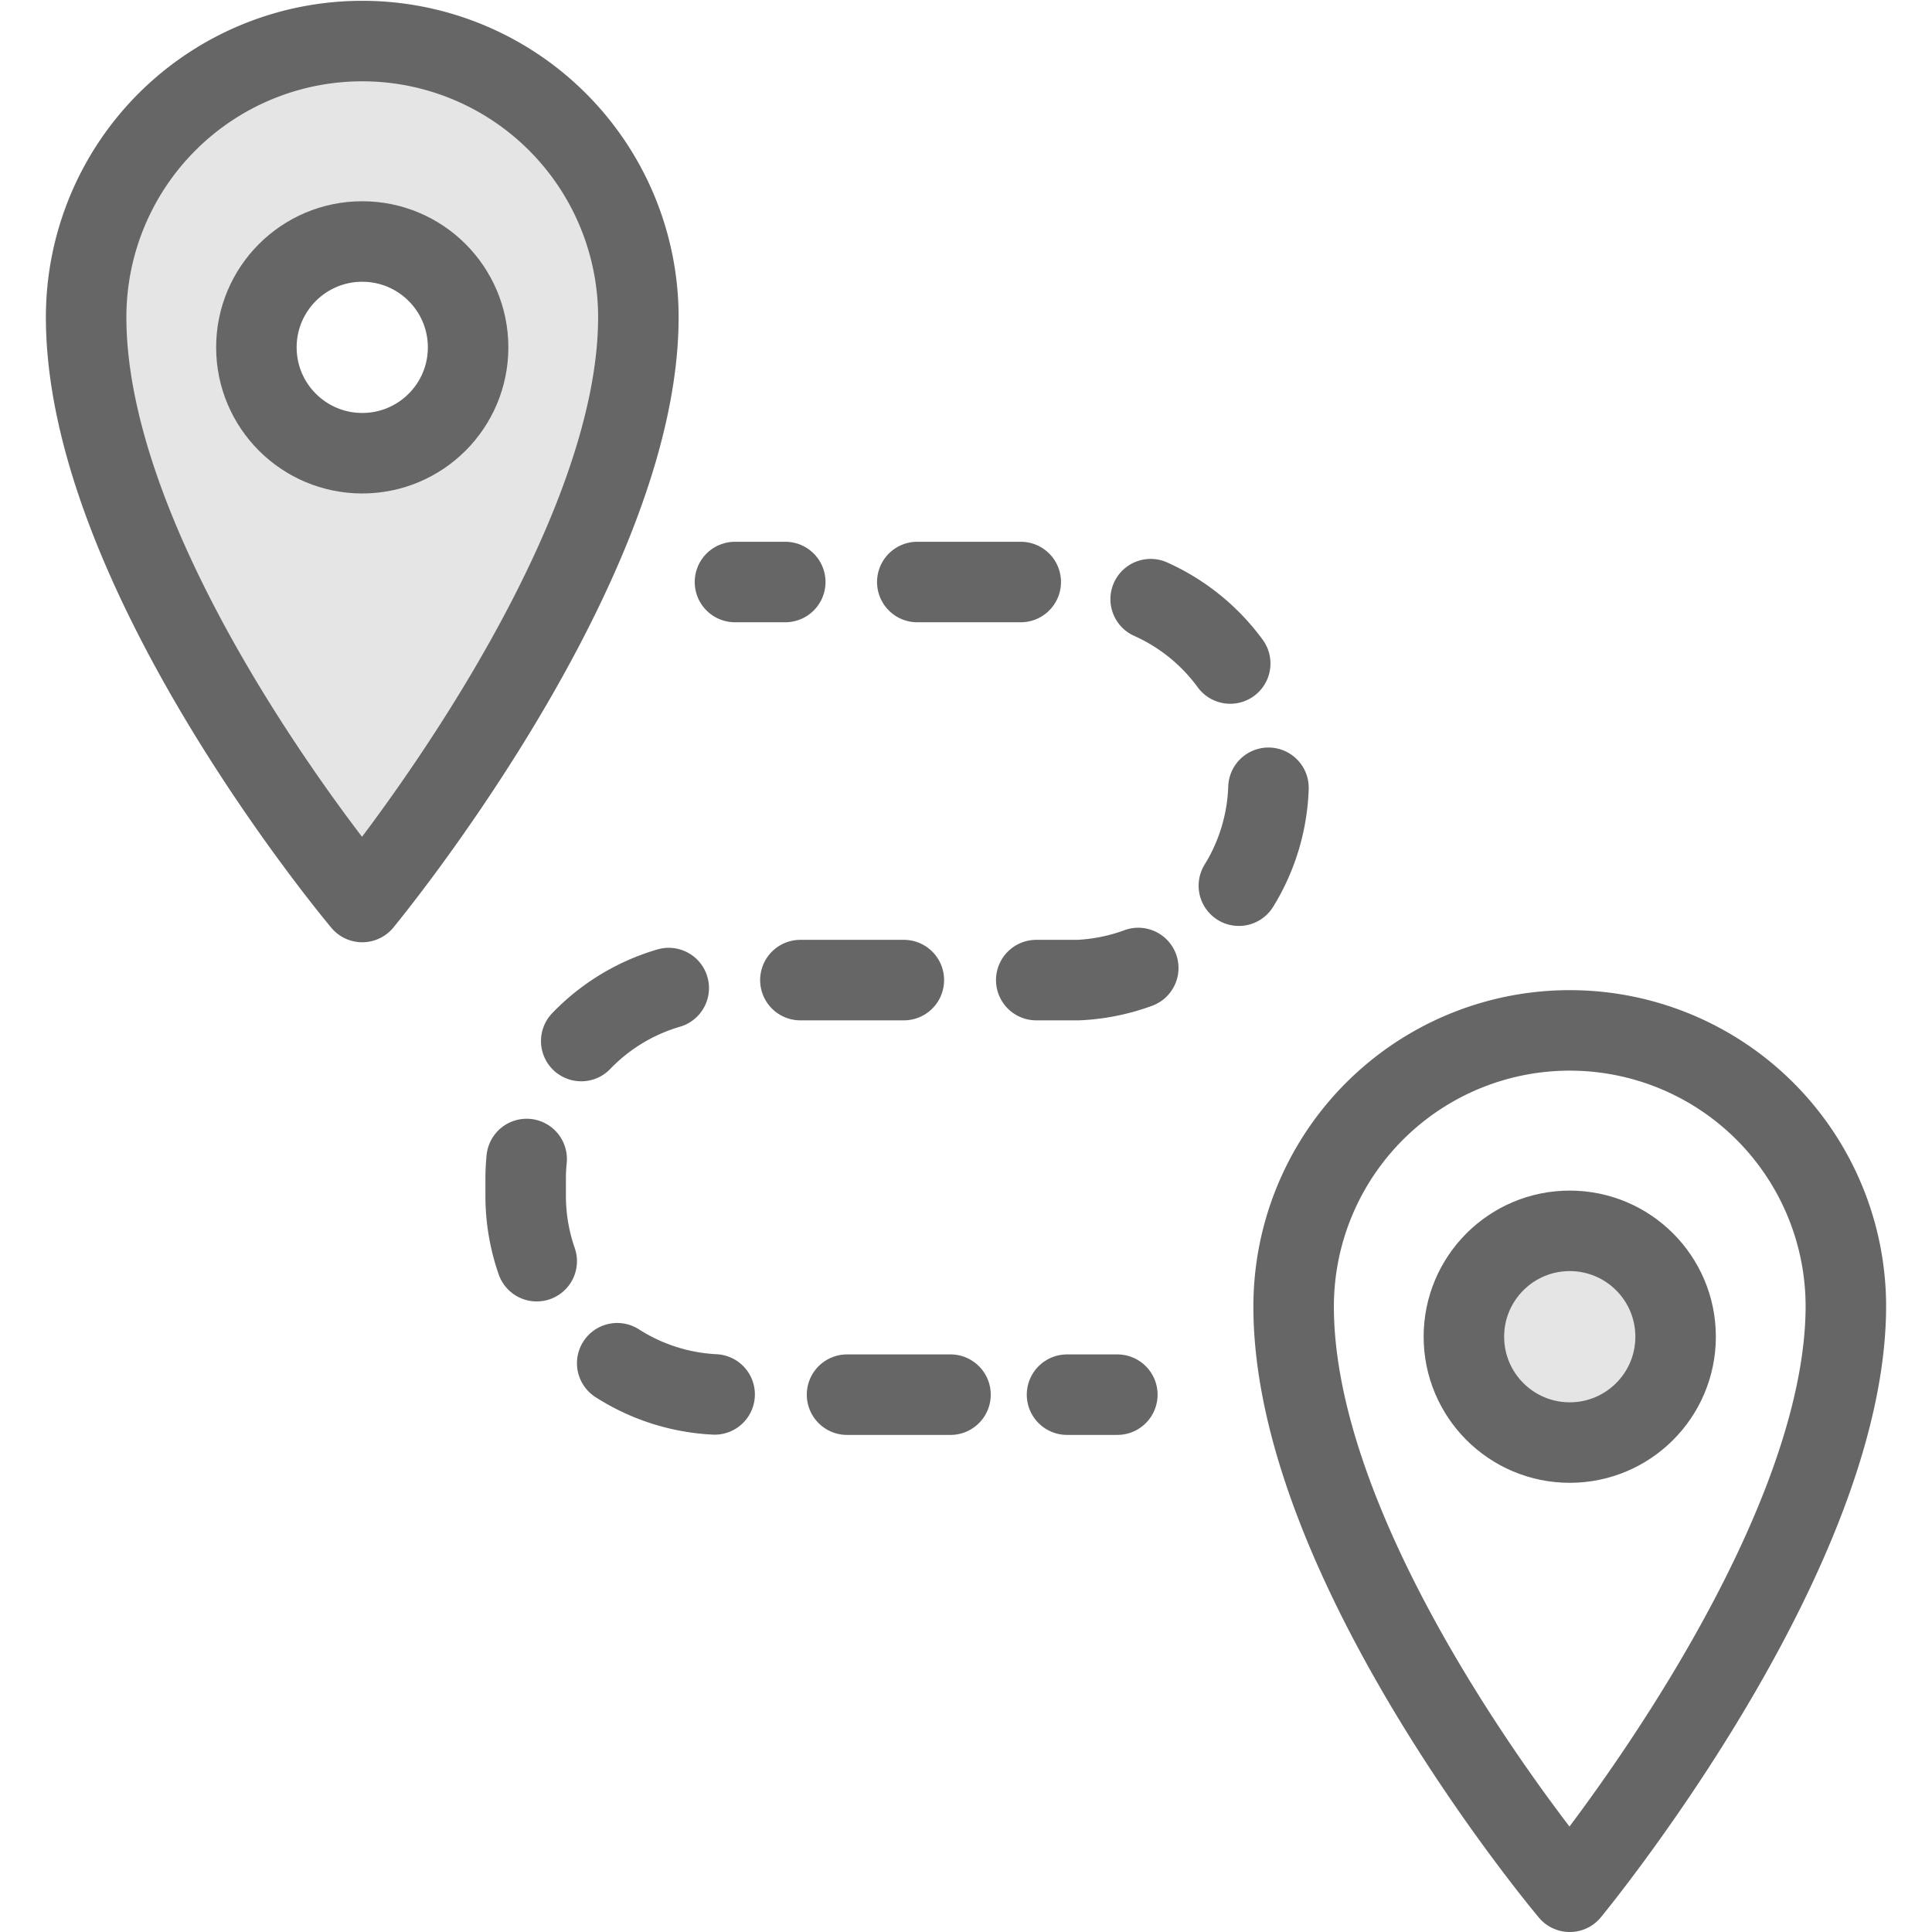 <svg width="48px" height="48px" xmlns="http://www.w3.org/2000/svg" viewBox="0 0 48 48"><defs><style>.cls-1,.cls-5{fill:#e5e5e5;}.cls-1,.cls-2,.cls-3,.cls-4,.cls-5{stroke:#666;}.cls-1{stroke-miterlimit:10;}.cls-2,.cls-3,.cls-4{fill:none;}.cls-2,.cls-3{stroke-linecap:round;}.cls-2,.cls-3,.cls-4,.cls-5{stroke-linejoin:round;stroke-width:2px;}.cls-3{stroke-dasharray:2.57 3.29;}</style></defs><title>Where - Disabled</title><g id="Categories_and_Labels" data-name="Categories and Labels"><path class="cls-1" d="M9,1A6.87,6.87,0,0,0,2.14,7.86h0C2.14,14.26,9,22.41,9,22.41s6.86-8.29,6.86-14.54A6.87,6.87,0,0,0,9,1ZM9,11.26a2.63,2.63,0,1,1,2.63-2.63h0A2.63,2.63,0,0,1,9,11.26Z"/><line class="cls-2" x1="18.26" y1="14.46" x2="19.51" y2="14.46"/><path class="cls-3" d="M22.79,14.46h4a4.95,4.95,0,0,1,0,9.89H18a4.94,4.94,0,0,0-4.94,4.94h0v.42A4.94,4.94,0,0,0,18,34.65h6.86"/><line class="cls-2" x1="26.51" y1="34.65" x2="27.76" y2="34.65"/><path class="cls-4" d="M45.86,32.44C45.86,38.69,39,47,39,47s-6.86-8.14-6.86-14.54a6.86,6.86,0,0,1,13.72,0Z"/><circle class="cls-5" cx="39" cy="33.21" r="2.63"/><path class="cls-4" d="M15.86,7.88C15.86,14.12,9,22.41,9,22.41S2.14,14.26,2.14,7.88a6.86,6.86,0,1,1,13.72,0Z"/><circle class="cls-4" cx="9" cy="8.63" r="2.63"/></g></svg>